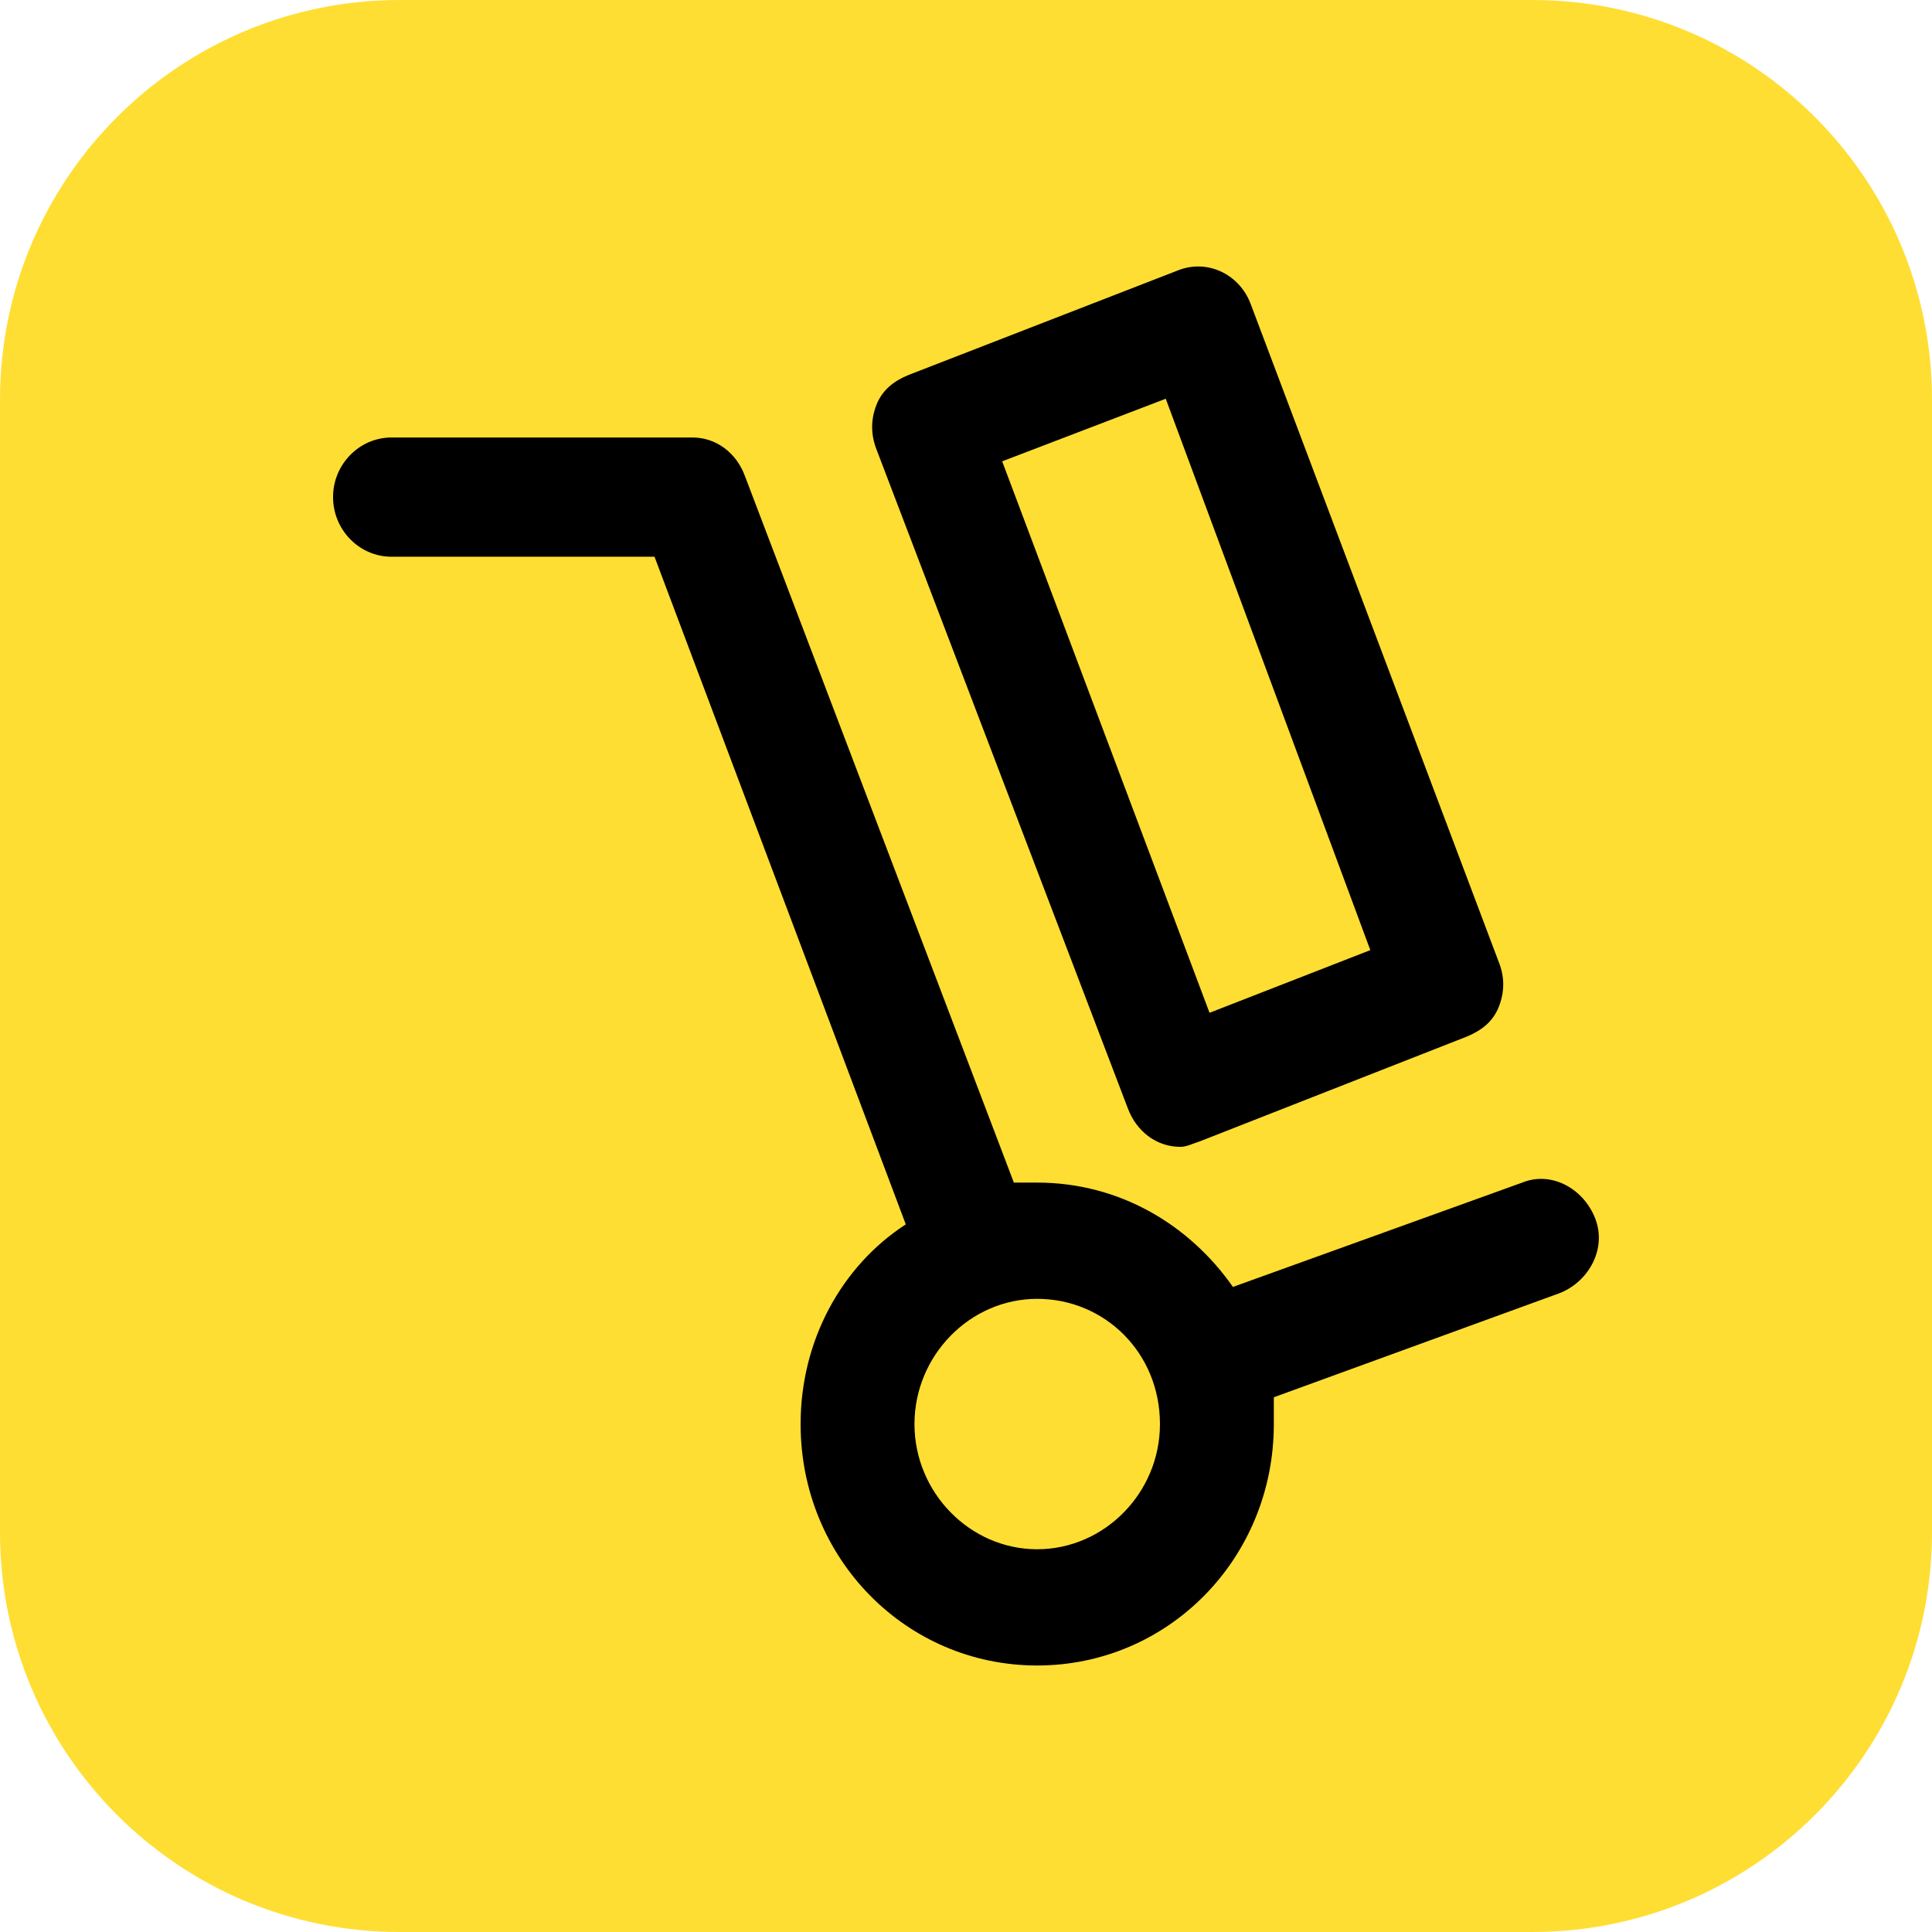 <svg width="18" height="18" viewBox="0 0 18 18" fill="none" xmlns="http://www.w3.org/2000/svg">
<path d="M0 3.724C0 1.667 1.667 0 3.724 0H14.276C16.333 0 18 1.667 18 3.724V14.276C18 16.333 16.333 18 14.276 18H3.724C1.667 18 0 16.333 0 14.276V3.724Z" fill="#FFDE33"/>
<path d="M14.862 11.352C14.754 11.074 14.454 10.907 14.182 11.018L11.487 11.99C11.079 11.407 10.426 11.018 9.663 11.018C9.582 11.018 9.5 11.018 9.446 11.018L6.941 4.437C6.86 4.215 6.669 4.076 6.451 4.076H3.648C3.348 4.076 3.103 4.326 3.103 4.631C3.103 4.937 3.348 5.187 3.648 5.187H6.098L8.439 11.407C7.84 11.796 7.459 12.49 7.459 13.268C7.459 14.517 8.439 15.517 9.663 15.517C10.888 15.517 11.868 14.517 11.868 13.268C11.868 13.184 11.868 13.101 11.868 13.018L14.536 12.046C14.808 11.935 14.971 11.629 14.862 11.352ZM9.663 14.434C9.037 14.434 8.52 13.906 8.52 13.268C8.52 12.629 9.037 12.101 9.663 12.101C10.29 12.101 10.807 12.601 10.807 13.268C10.807 13.907 10.29 14.434 9.663 14.434Z" fill="black"/>
<path d="M13.964 8.964L11.65 2.826C11.542 2.549 11.242 2.41 10.97 2.521L8.466 3.493C8.33 3.548 8.221 3.632 8.166 3.771C8.112 3.909 8.112 4.048 8.166 4.187L10.507 10.324C10.589 10.546 10.78 10.685 10.997 10.685C11.052 10.685 11.106 10.658 11.188 10.63L13.665 9.658C13.801 9.602 13.91 9.519 13.964 9.38C14.019 9.241 14.019 9.102 13.964 8.964ZM11.269 9.436L9.337 4.298L10.861 3.715L12.767 8.852L11.269 9.436Z" fill="black"/>
</svg>
